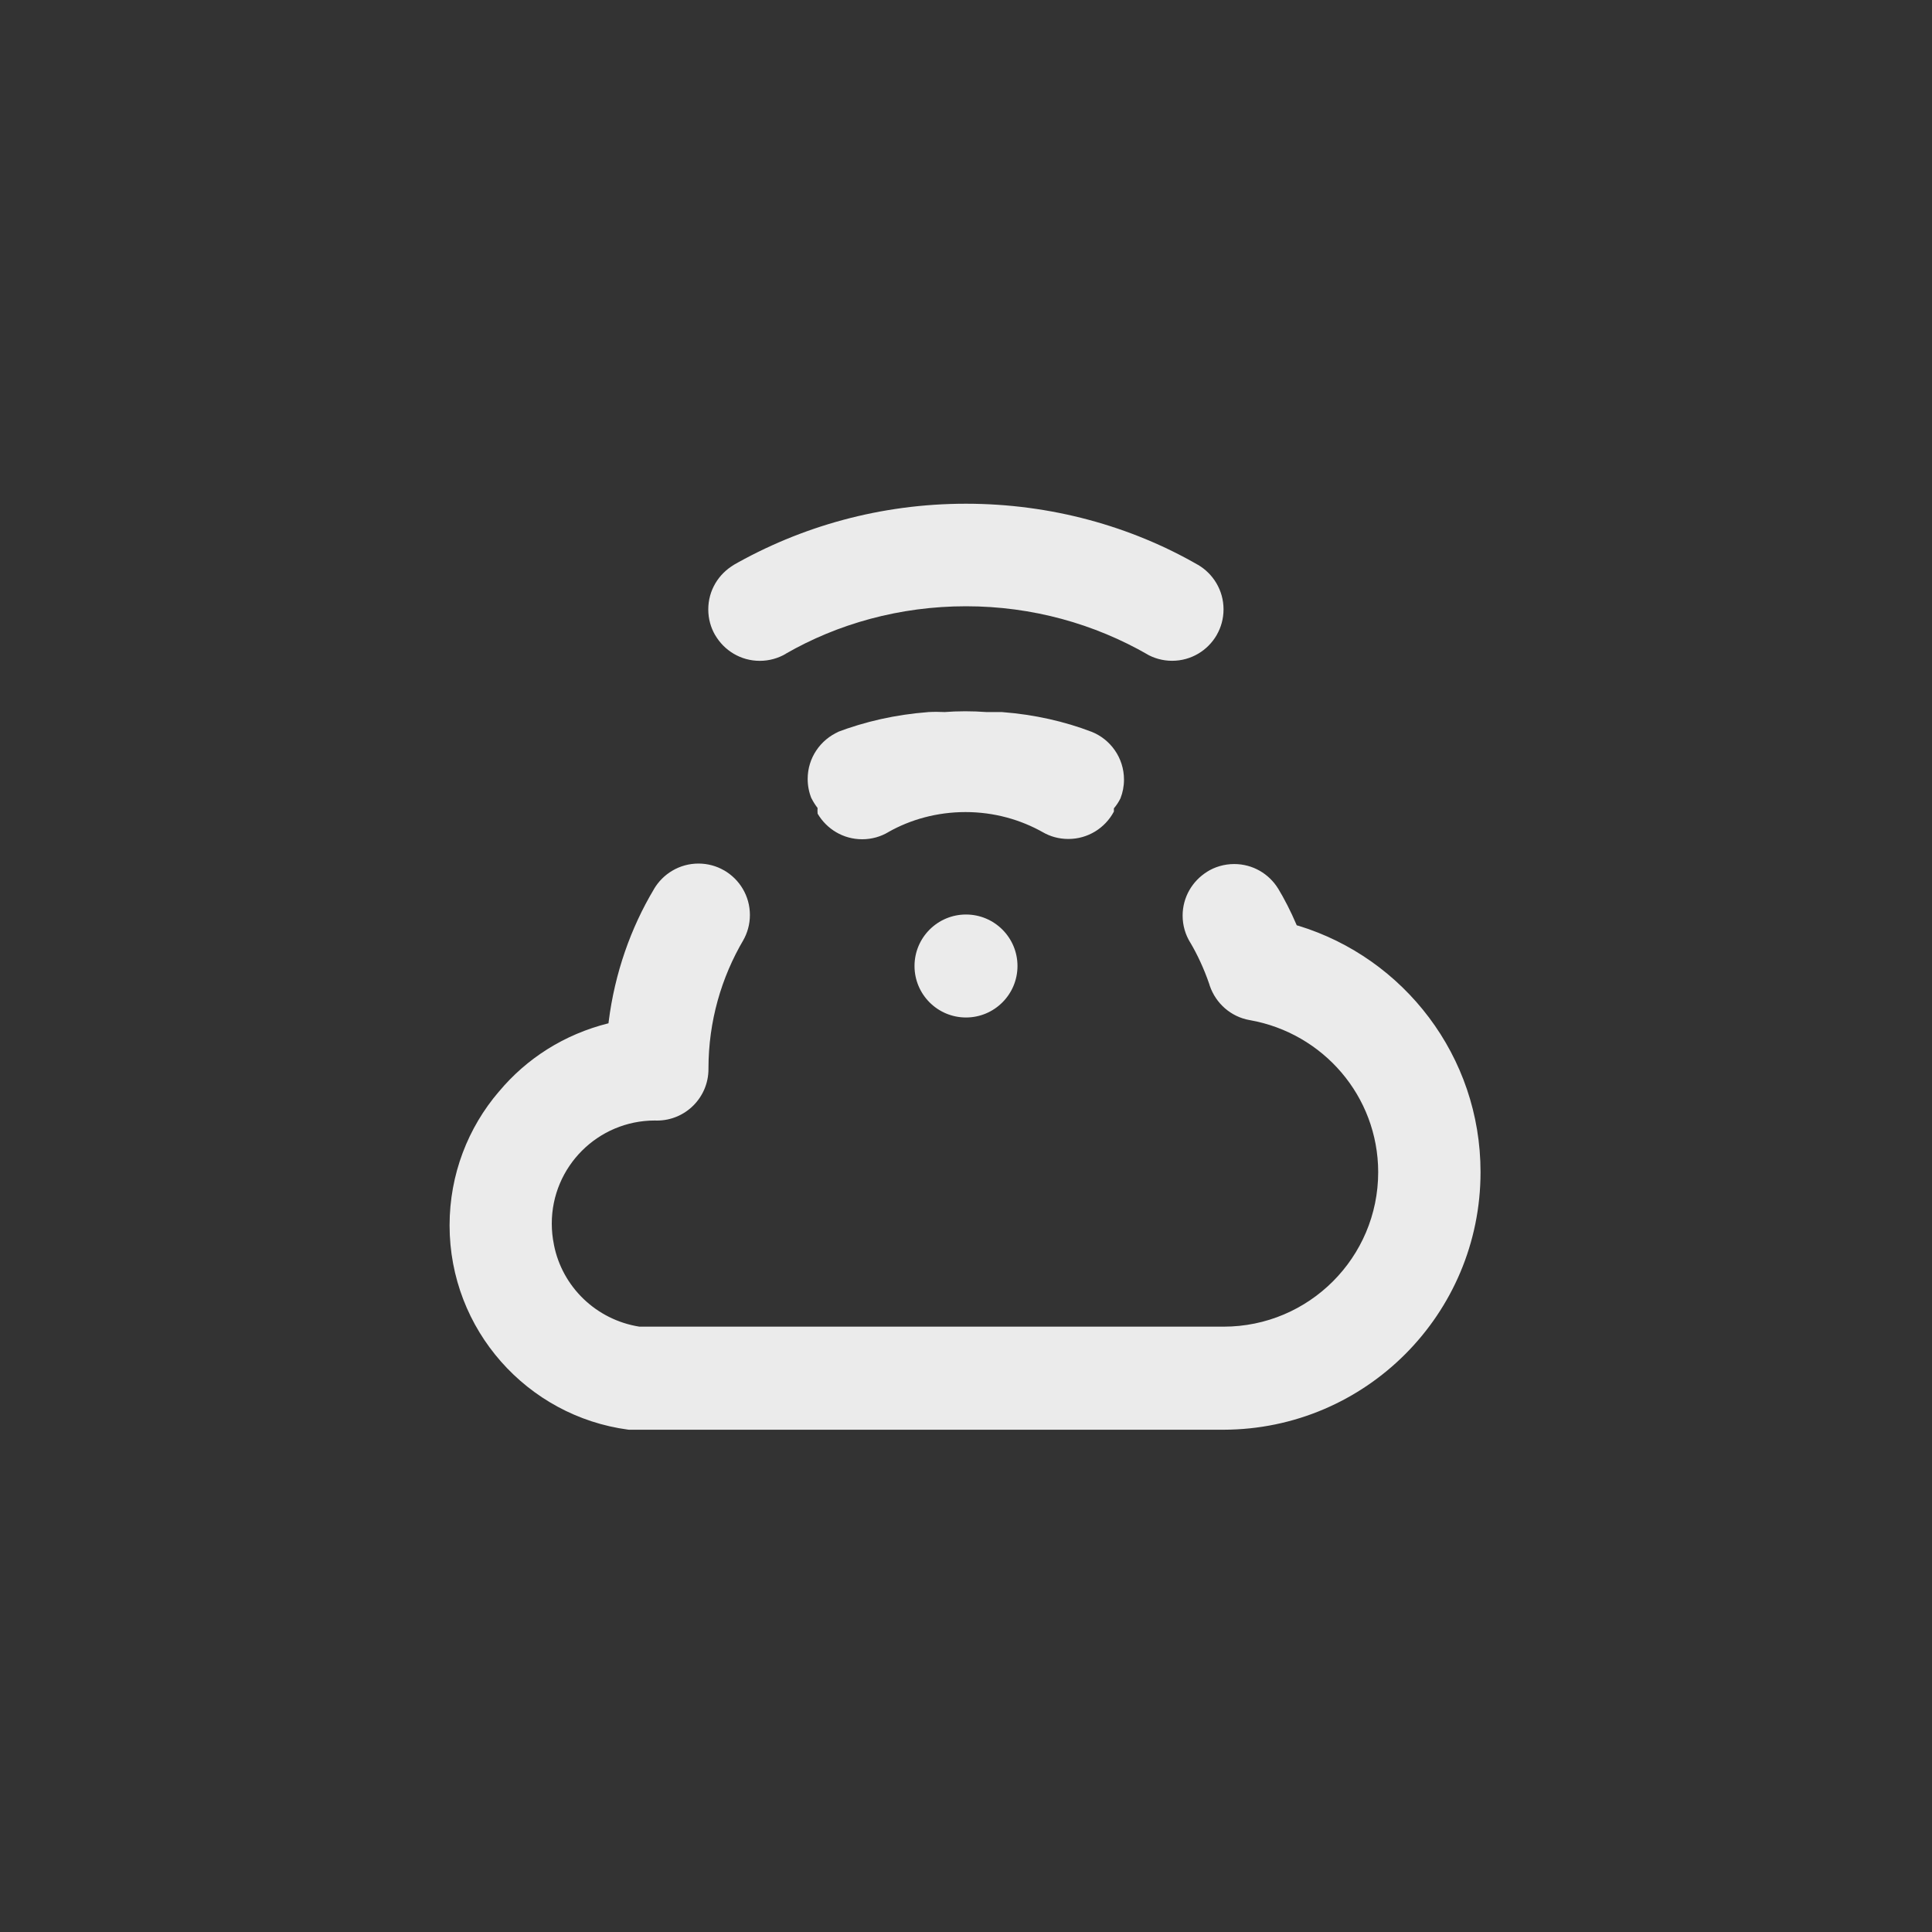<!-- Generated by IcoMoon.io -->
<svg version="1.1" xmlns="http://www.w3.org/2000/svg" width="40" height="40" viewBox="0 0 40 40">
<rect x="0" y="0" width="40" height="40" fill="#333333" stroke="none"/>
<title>ul-cloud-wifi</title>
<path fill="#ebebeb" d="M16.266 13.536c1.074-0.619 2.361-0.984 3.734-0.984s2.66 0.365 3.77 1.004l-0.037-0.019c0.154 0.090 0.338 0.144 0.534 0.144 0.394 0 0.739-0.214 0.924-0.534l0.002-0.005c0.087-0.151 0.139-0.333 0.139-0.526 0-0.393-0.213-0.736-0.529-0.922l-0.005-0.002c-1.38-0.794-3.035-1.263-4.8-1.263s-3.42 0.469-4.847 1.289l0.047-0.025c-0.322 0.188-0.534 0.531-0.534 0.924 0 0.194 0.051 0.375 0.142 0.532l-0.002-0.005c0.187 0.324 0.532 0.538 0.926 0.538 0.197 0 0.382-0.054 0.54-0.146l-0.005 0.002zM26.848 19.158c-0.127-0.298-0.256-0.547-0.4-0.786l0.016 0.028c-0.19-0.309-0.527-0.511-0.911-0.511-0.208 0-0.402 0.059-0.566 0.162l0.005-0.002c-0.306 0.191-0.507 0.526-0.507 0.908 0 0.205 0.058 0.396 0.158 0.558l-0.002-0.005c0.151 0.255 0.288 0.551 0.395 0.862l0.010 0.034c0.126 0.37 0.44 0.646 0.826 0.714l0.006 0.001c1.516 0.269 2.653 1.574 2.656 3.146v0c0 1.767-1.433 3.2-3.2 3.2v0h-12.096c-0.894-0.142-1.597-0.822-1.769-1.693l-0.002-0.014c-0.027-0.129-0.043-0.276-0.043-0.427 0-1.178 0.955-2.134 2.134-2.134 0.015 0 0.030 0 0.046 0.001h-0.002c0.589 0 1.066-0.478 1.066-1.066v0c0-0.003 0-0.008 0-0.012 0-0.974 0.266-1.886 0.728-2.668l-0.014 0.024c0.090-0.154 0.144-0.338 0.144-0.534 0-0.394-0.214-0.739-0.534-0.924l-0.005-0.002c-0.151-0.087-0.333-0.139-0.526-0.139-0.393 0-0.736 0.213-0.922 0.529l-0.002 0.005c-0.477 0.798-0.809 1.735-0.935 2.738l-0.004 0.035c-0.918 0.229-1.697 0.73-2.266 1.412l-0.006 0.006c-0.633 0.74-1.018 1.708-1.018 2.766 0 2.162 1.609 3.95 3.695 4.229l0.022 0.002h12.31c2.939-0.008 5.318-2.393 5.318-5.334 0-2.4-1.586-4.43-3.766-5.099l-0.038-0.010zM23.062 16.8s0 0 0-0.064c0.053-0.062 0.099-0.132 0.136-0.207l0.002-0.006c0.045-0.114 0.071-0.245 0.071-0.382 0-0.45-0.278-0.834-0.672-0.991l-0.007-0.002c-0.545-0.209-1.176-0.354-1.833-0.404l-0.023-0.002c-0.106 0-0.214 0-0.32 0-0.13-0.010-0.28-0.016-0.432-0.016s-0.302 0.006-0.452 0.018l0.020-0.002c-0.050-0.002-0.107-0.004-0.166-0.004s-0.116 0.002-0.174 0.005h0.008c-0.68 0.052-1.311 0.196-1.902 0.421l0.046-0.015c-0.381 0.168-0.642 0.543-0.642 0.978 0 0.143 0.028 0.28 0.079 0.405l-0.002-0.007c0.040 0.078 0.082 0.144 0.13 0.206l-0.002-0.003c-0.002 0.018-0.002 0.038-0.002 0.058s0.001 0.041 0.003 0.062v-0.002c0.188 0.319 0.53 0.53 0.922 0.53 0.199 0 0.385-0.054 0.544-0.149l-0.005 0.002c0.461-0.262 1.013-0.416 1.6-0.416s1.139 0.154 1.616 0.425l-0.016-0.009c0.152 0.089 0.334 0.141 0.53 0.141 0.406 0 0.76-0.227 0.94-0.562l0.003-0.006zM18.934 20c0 0.589 0.478 1.066 1.066 1.066s1.066-0.478 1.066-1.066c0-0.589-0.478-1.066-1.066-1.066v0c-0.589 0-1.066 0.478-1.066 1.066v0z"></path>
</svg>
